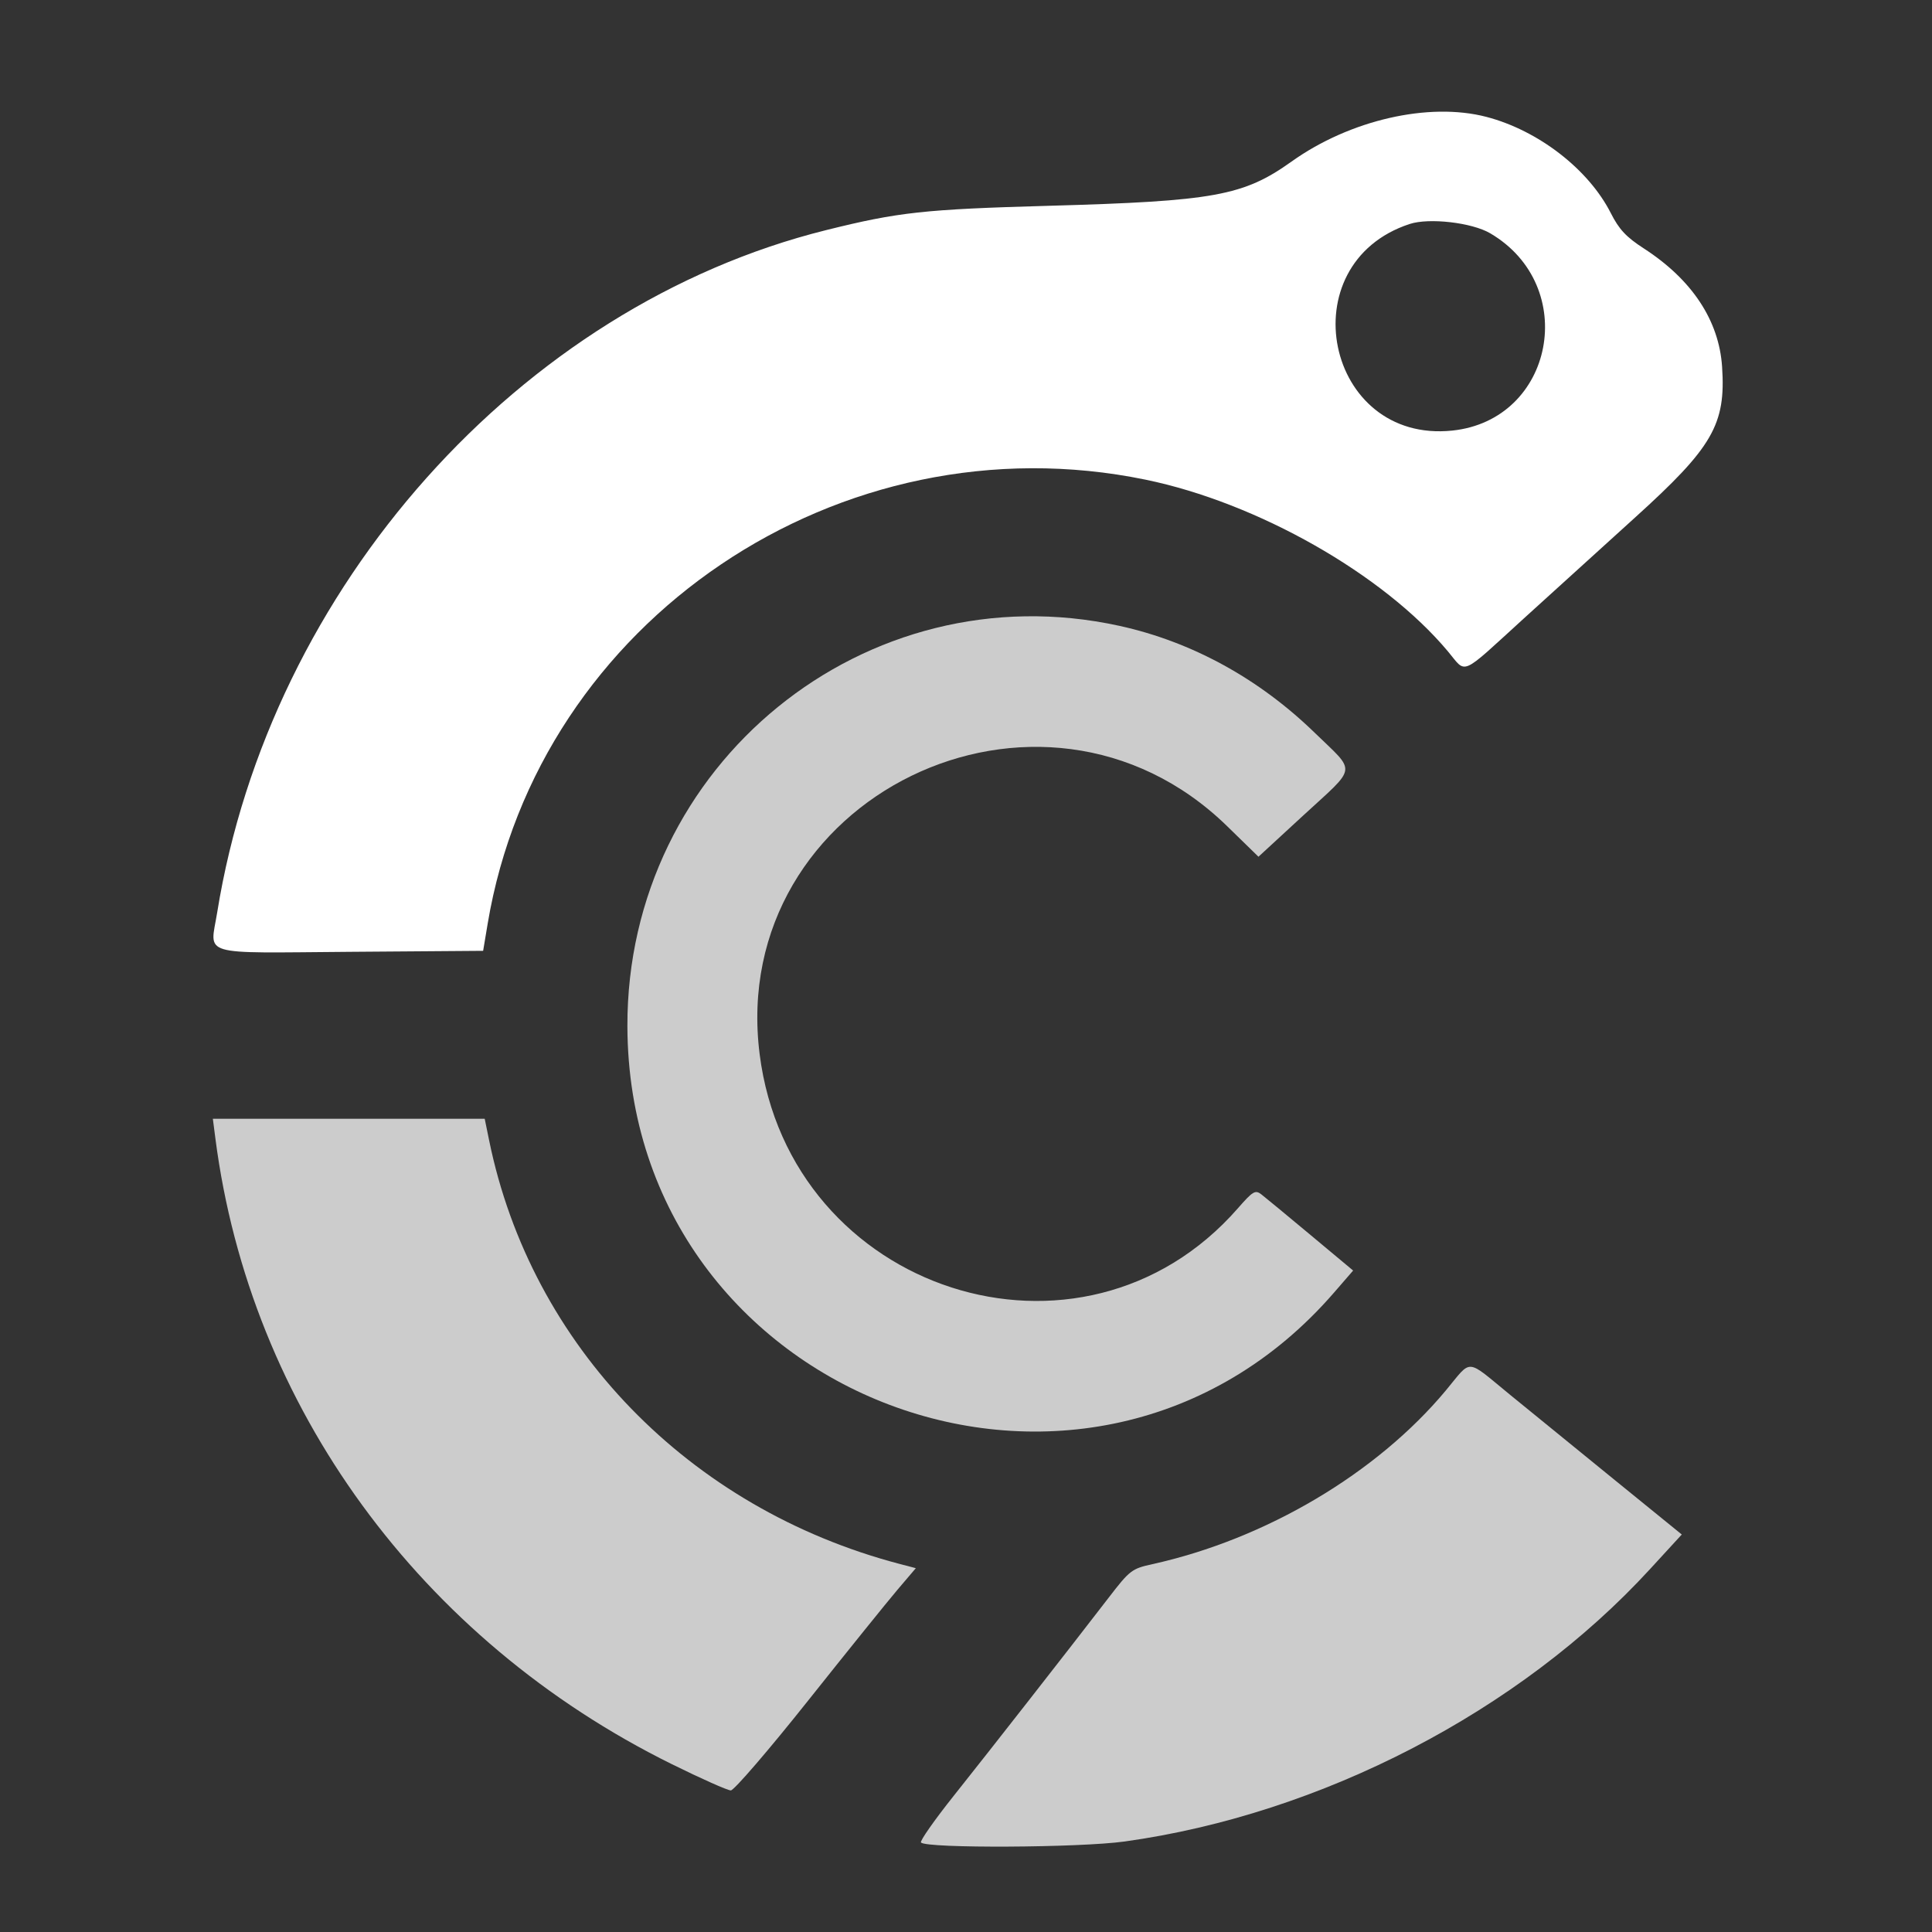 <?xml version="1.0" encoding="UTF-8" standalone="no"?>
<svg
   id="svg"
   version="1.1"
   width="200"
   height="200"
   viewBox="0 0 200 200"
   sodipodi:docname="cerlib-logo-white.svg"
   inkscape:version="1.2.2 (b0a84865, 2022-12-01)"
   xmlns:inkscape="http://www.inkscape.org/namespaces/inkscape"
   xmlns:sodipodi="http://sodipodi.sourceforge.net/DTD/sodipodi-0.dtd"
   xmlns="http://www.w3.org/2000/svg"
   xmlns:svg="http://www.w3.org/2000/svg">
  <rect x="0" y="0" width="200" height="200" fill="#333333" stroke="none"/>
  <defs
     id="defs264" />
  <sodipodi:namedview
     id="namedview262"
     pagecolor="#ffffff"
     bordercolor="#000000"
     borderopacity="0.25"
     inkscape:showpageshadow="2"
     inkscape:pageopacity="0.0"
     inkscape:pagecheckerboard="0"
     inkscape:deskcolor="#d1d1d1"
     showgrid="false"
     inkscape:zoom="4.72"
     inkscape:cx="61.228814"
     inkscape:cy="99.682203"
     inkscape:window-width="1728"
     inkscape:window-height="999"
     inkscape:window-x="0"
     inkscape:window-y="38"
     inkscape:window-maximized="0"
     inkscape:current-layer="svg" />
  <g
     id="svgg"
     transform="translate(-100.158,-98.641)"
     style="fill:#ffffff;fill-opacity:1">
    <path
       style="fill:#cccccc;fill-opacity:1"
       d="m 256.526,243.066 c 2.167,1.773 7.043,5.744 10.835,8.824 l 6.894,5.602 -3.283,3.578 c -13.513,14.731 -34.035,25.372 -54.39,28.202 -4.661,0.649 -20.462,0.728 -21.084,0.107 -0.142,-0.142 1.398,-2.337 3.422,-4.877 3.669,-4.605 11.675,-14.845 16.013,-20.478 2.183,-2.836 2.385,-2.991 4.516,-3.462 11.742,-2.595 23.231,-9.397 30.39,-17.992 2.75,-3.302 1.972,-3.359 6.687,0.496"
       id="path8557" />
    <path
       style="fill:#cccccc;fill-opacity:1"
       d="m 150.794,216.699 c 4.345,21.265 20.663,38.102 42.488,43.838 l 1.681,0.442 -1.893,2.225 c -1.041,1.224 -5.214,6.4 -9.273,11.503 -4.058,5.103 -7.652,9.277 -7.985,9.277 -0.333,0 -3.086,-1.225 -6.117,-2.723 -26.033,-12.864 -43.654,-37.02 -47.238,-64.757 l -0.265,-2.051 h 14.072 14.071 l 0.459,2.246"
       id="path8555" />
    <path
       style="fill:#cccccc;fill-opacity:1"
       d="m 216.037,163.428 c 7.471,1.639 14.423,5.442 20.203,11.052 4.366,4.238 4.487,3.369 -1.199,8.606 l -4.607,4.244 -3.234,-3.155 c -19.277,-18.805 -51.758,-2.979 -48.405,23.584 3.114,24.672 33.354,34.43 49.5,15.973 1.57,-1.795 1.808,-1.936 2.445,-1.444 0.388,0.299 2.683,2.195 5.1,4.212 l 4.395,3.667 -1.974,2.278 c -25.221,29.113 -73.047,11.093 -73.155,-27.562 -0.076,-27.108 24.636,-47.222 50.931,-41.455"
       id="path8553" />
    <path
       style="fill:#ffffff;fill-opacity:1"
       d="m 254.022,110.738 c 5.38,1.401 10.589,5.43 12.887,9.965 0.855,1.688 1.587,2.472 3.418,3.657 4.989,3.229 7.78,7.448 8.101,12.245 0.4,5.977 -0.962,8.332 -9.044,15.641 -3.249,2.938 -8.423,7.633 -11.498,10.434 -6.689,6.094 -5.872,5.741 -7.84,3.391 -6.694,-7.996 -19.717,-15.39 -31.307,-17.776 -31.615,-6.509 -62.841,14.568 -68.097,45.965 l -0.47,2.81 -13.768,0.103 c -15.834,0.118 -14.502,0.512 -13.762,-4.076 5.433,-33.681 31.369,-62.748 63.022,-70.631 7.511,-1.871 10.16,-2.16 23.125,-2.523 17.069,-0.478 20.1,-1.031 25.073,-4.58 6.022,-4.297 14.208,-6.175 20.16,-4.625 m -7.931,11.088 c -12.564,4.12 -8.72,22.761 4.41,21.388 10.545,-1.102 13.207,-14.982 3.917,-20.427 -1.891,-1.108 -6.32,-1.619 -8.327,-0.961"
       id="path0" />
  </g>
</svg>
